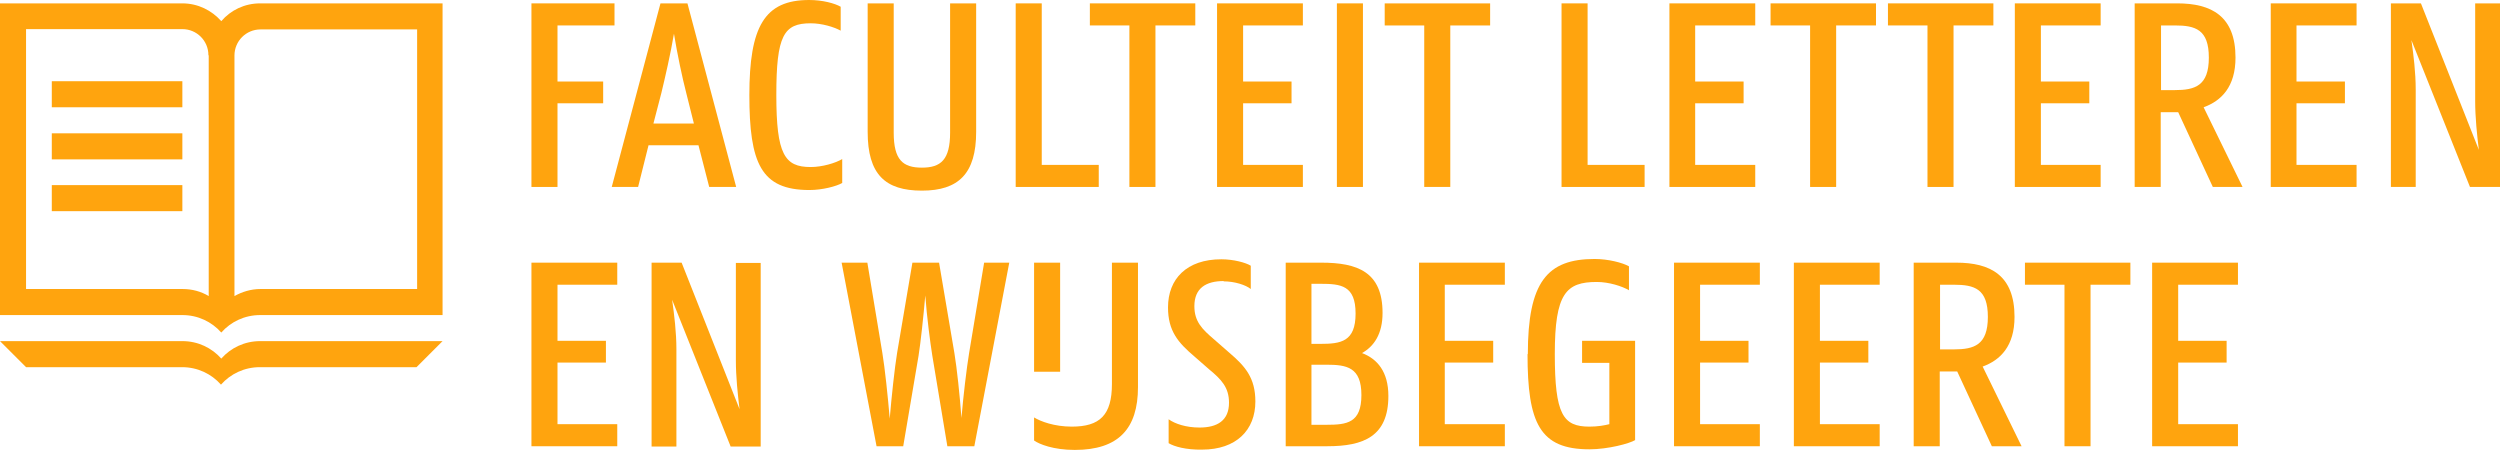 <?xml version="1.0" encoding="UTF-8"?>
<svg id="Layer_2" data-name="Layer 2" xmlns="http://www.w3.org/2000/svg" viewBox="0 0 81.57 14.67">
  <defs>
    <style>
      .cls-1 {
        fill: #ffa40e;
      }
    </style>
  </defs>
  <g id="mobileversion">
    <g>
      <g>
        <path class="cls-1" d="m17.34,8.57h2.8v.72h-1.95v1.83h1.58v.71h-1.58v2.01h1.95v.72h-2.8v-5.99Z"/>
        <path class="cls-1" d="m21.26,8.57h.98l1.89,4.78c-.06-.49-.12-1.06-.12-1.59v-3.18h.81v5.99h-.98l-1.91-4.79c.07.49.14,1.07.14,1.61v3.18h-.81v-5.99Z"/>
        <path class="cls-1" d="m27.45,8.57h.85l.49,2.95c.08.48.18,1.42.24,2.14.06-.72.16-1.65.24-2.14l.5-2.95h.87l.5,2.95c.08.48.18,1.41.23,2.12.06-.71.17-1.64.25-2.12l.49-2.95h.82l-1.14,5.99h-.88l-.49-2.95c-.07-.44-.18-1.28-.23-1.97-.06.69-.15,1.53-.22,1.97l-.5,2.95h-.87l-1.14-5.99Z"/>
        <path class="cls-1" d="m33.74,14.37v-.75c.21.13.66.3,1.23.3.91,0,1.31-.37,1.31-1.39v-3.96h.85v4.06c0,1.36-.64,2.05-2.06,2.05-.71,0-1.16-.19-1.32-.3Zm0-5.8h.85v3.56h-.85v-3.56Z"/>
        <path class="cls-1" d="m41.94,8.57h1.17c1.18,0,2,.3,2,1.64,0,.69-.28,1.09-.67,1.31.5.19.86.61.86,1.4,0,1.32-.81,1.64-1.99,1.64h-1.36v-5.99Zm.85.7v1.95h.29c.67,0,1.15-.07,1.15-.99s-.48-.97-1.15-.97h-.29Zm0,2.64v1.95h.49c.67,0,1.14-.06,1.14-.97s-.48-.99-1.14-.99h-.49Z"/>
        <path class="cls-1" d="m46.3,8.57h2.8v.72h-1.96v1.83h1.58v.71h-1.58v2.01h1.96v.72h-2.8v-5.99Z"/>
        <path class="cls-1" d="m49.85,11.56c0-2.36.63-3.11,2.18-3.11.44,0,.91.12,1.12.24v.78c-.22-.13-.65-.27-1.05-.27-1,0-1.37.37-1.37,2.35s.27,2.37,1.13,2.37c.27,0,.49-.04.65-.08v-2h-.89v-.72h1.73v3.24c-.18.11-.88.3-1.49.3-1.62,0-2.02-.85-2.02-3.11Z"/>
        <path class="cls-1" d="m54.62,8.57h2.8v.72h-1.95v1.83h1.58v.71h-1.58v2.01h1.95v.72h-2.8v-5.99Z"/>
        <path class="cls-1" d="m58.53,8.57h2.8v.72h-1.95v1.83h1.58v.71h-1.58v2.01h1.95v.72h-2.8v-5.99Z"/>
        <path class="cls-1" d="m62.45,8.57h1.38c1.11,0,1.9.41,1.9,1.77,0,.95-.46,1.41-1.04,1.62l1.27,2.6h-.97l-1.13-2.44h-.57v2.44h-.85v-5.99Zm.85.72v2.11h.45c.66,0,1.11-.14,1.11-1.06s-.44-1.05-1.11-1.05h-.45Z"/>
        <path class="cls-1" d="m66.07,8.57h3.44v.72h-1.3v5.27h-.85v-5.27h-1.29v-.72Z"/>
        <path class="cls-1" d="m70.22,8.57h2.8v.72h-1.95v1.83h1.58v.71h-1.58v2.01h1.95v.72h-2.8v-5.99Z"/>
      </g>
      <g>
        <path class="cls-1" d="m17.34.11h2.71v.72h-1.86v1.83h1.49v.71h-1.49v2.73h-.85V.11Z"/>
        <path class="cls-1" d="m21.55.11h.88l1.59,5.99h-.88l-.35-1.36h-1.63l-.34,1.36h-.86L21.55.11Zm-.23,3.92h1.32l-.25-1c-.13-.5-.29-1.26-.4-1.93-.11.66-.29,1.43-.41,1.93l-.26,1Z"/>
        <path class="cls-1" d="m24.45,3.11c0-2.24.49-3.11,1.95-3.11.44,0,.84.11,1.03.22v.78c-.22-.12-.61-.24-.98-.24-.88,0-1.12.4-1.12,2.34s.27,2.35,1.12,2.35c.38,0,.81-.13,1.03-.26v.78c-.19.11-.65.23-1.07.23-1.58,0-1.96-.87-1.96-3.11Z"/>
        <path class="cls-1" d="m28.31,4.3V.11h.85v4.22c0,.89.3,1.14.92,1.14s.92-.26.92-1.14V.11h.85v4.19c0,1.36-.57,1.92-1.77,1.92s-1.77-.53-1.77-1.92Z"/>
        <path class="cls-1" d="m33.14.11h.85v5.27h1.86v.72h-2.71V.11Z"/>
        <path class="cls-1" d="m35.56.11h3.44v.72h-1.3v5.27h-.85V.83h-1.29V.11Z"/>
        <path class="cls-1" d="m39.71.11h2.8v.72h-1.95v1.83h1.58v.71h-1.58v2.01h1.95v.72h-2.8V.11Z"/>
        <path class="cls-1" d="m43.62.11h.85v5.99h-.85V.11Z"/>
        <path class="cls-1" d="m45.18.11h3.44v.72h-1.3v5.27h-.85V.83h-1.29V.11Z"/>
        <path class="cls-1" d="m50.95.11h.85v5.27h1.86v.72h-2.71V.11Z"/>
        <path class="cls-1" d="m54.47.11h2.8v.72h-1.96v1.83h1.58v.71h-1.58v2.01h1.96v.72h-2.8V.11Z"/>
        <path class="cls-1" d="m57.77.11h3.44v.72h-1.3v5.27h-.85V.83h-1.29V.11Z"/>
        <path class="cls-1" d="m61.6.11h3.44v.72h-1.3v5.27h-.85V.83h-1.29V.11Z"/>
        <path class="cls-1" d="m65.74.11h2.8v.72h-1.95v1.83h1.58v.71h-1.58v2.01h1.95v.72h-2.8V.11Z"/>
        <path class="cls-1" d="m69.66.11h1.38c1.11,0,1.9.41,1.9,1.77,0,.95-.46,1.41-1.04,1.62l1.27,2.6h-.97l-1.13-2.44h-.57v2.44h-.85V.11Zm.85.72v2.11h.45c.66,0,1.11-.14,1.11-1.06s-.44-1.05-1.11-1.05h-.45Z"/>
        <path class="cls-1" d="m74.09.11h2.8v.72h-1.96v1.83h1.58v.71h-1.58v2.01h1.96v.72h-2.8V.11Z"/>
        <path class="cls-1" d="m78.01.11h.98l1.89,4.78c-.06-.49-.12-1.06-.12-1.59V.11h.81v5.99h-.98l-1.91-4.79c.07.49.14,1.07.14,1.61v3.18h-.81V.11Z"/>
      </g>
      <path class="cls-1" d="m39.92,9.18c.37,0,.73.12.89.25v-.76c-.16-.1-.56-.21-.96-.21-1.13,0-1.74.64-1.74,1.57,0,.77.33,1.15.86,1.6l.48.42c.4.33.65.59.65,1.09,0,.58-.38.81-.96.81-.44,0-.8-.12-1.01-.27v.78c.18.11.57.22,1.09.21,1.12,0,1.74-.64,1.74-1.57,0-.77-.33-1.15-.86-1.6l-.48-.42c-.4-.34-.65-.59-.65-1.09,0-.59.38-.82.96-.82Z"/>
      <path class="cls-1" d="m5.95,10.28H0V.11h5.95c.51,0,.96.23,1.27.58.31-.36.76-.58,1.27-.58h5.95v10.17h-5.95c-.51,0-.96.22-1.27.57-.31-.35-.76-.57-1.27-.57Zm.85-8.48c0-.47-.38-.85-.85-.85H.85s0,8.48,0,8.48h5.11c.31,0,.6.08.85.23V1.81Zm.85,7.86c.25-.14.54-.23.85-.23h5.11V.96h-5.11c-.47,0-.85.38-.85.85v7.86Z"/>
      <path class="cls-1" d="m5.95,11.13c.51,0,.96.22,1.27.57.31-.35.76-.57,1.27-.57h5.95l-.85.85h-5.11c-.51,0-.96.22-1.27.57-.31-.35-.76-.57-1.27-.57H.85s-.85-.85-.85-.85h5.95Z"/>
      <rect class="cls-1" x="1.69" y="2.65" width="4.26" height=".85"/>
      <rect class="cls-1" x="1.69" y="4.35" width="4.26" height=".85"/>
      <rect class="cls-1" x="1.69" y="6.04" width="4.26" height=".85"/>
    </g>
  </g>
</svg>